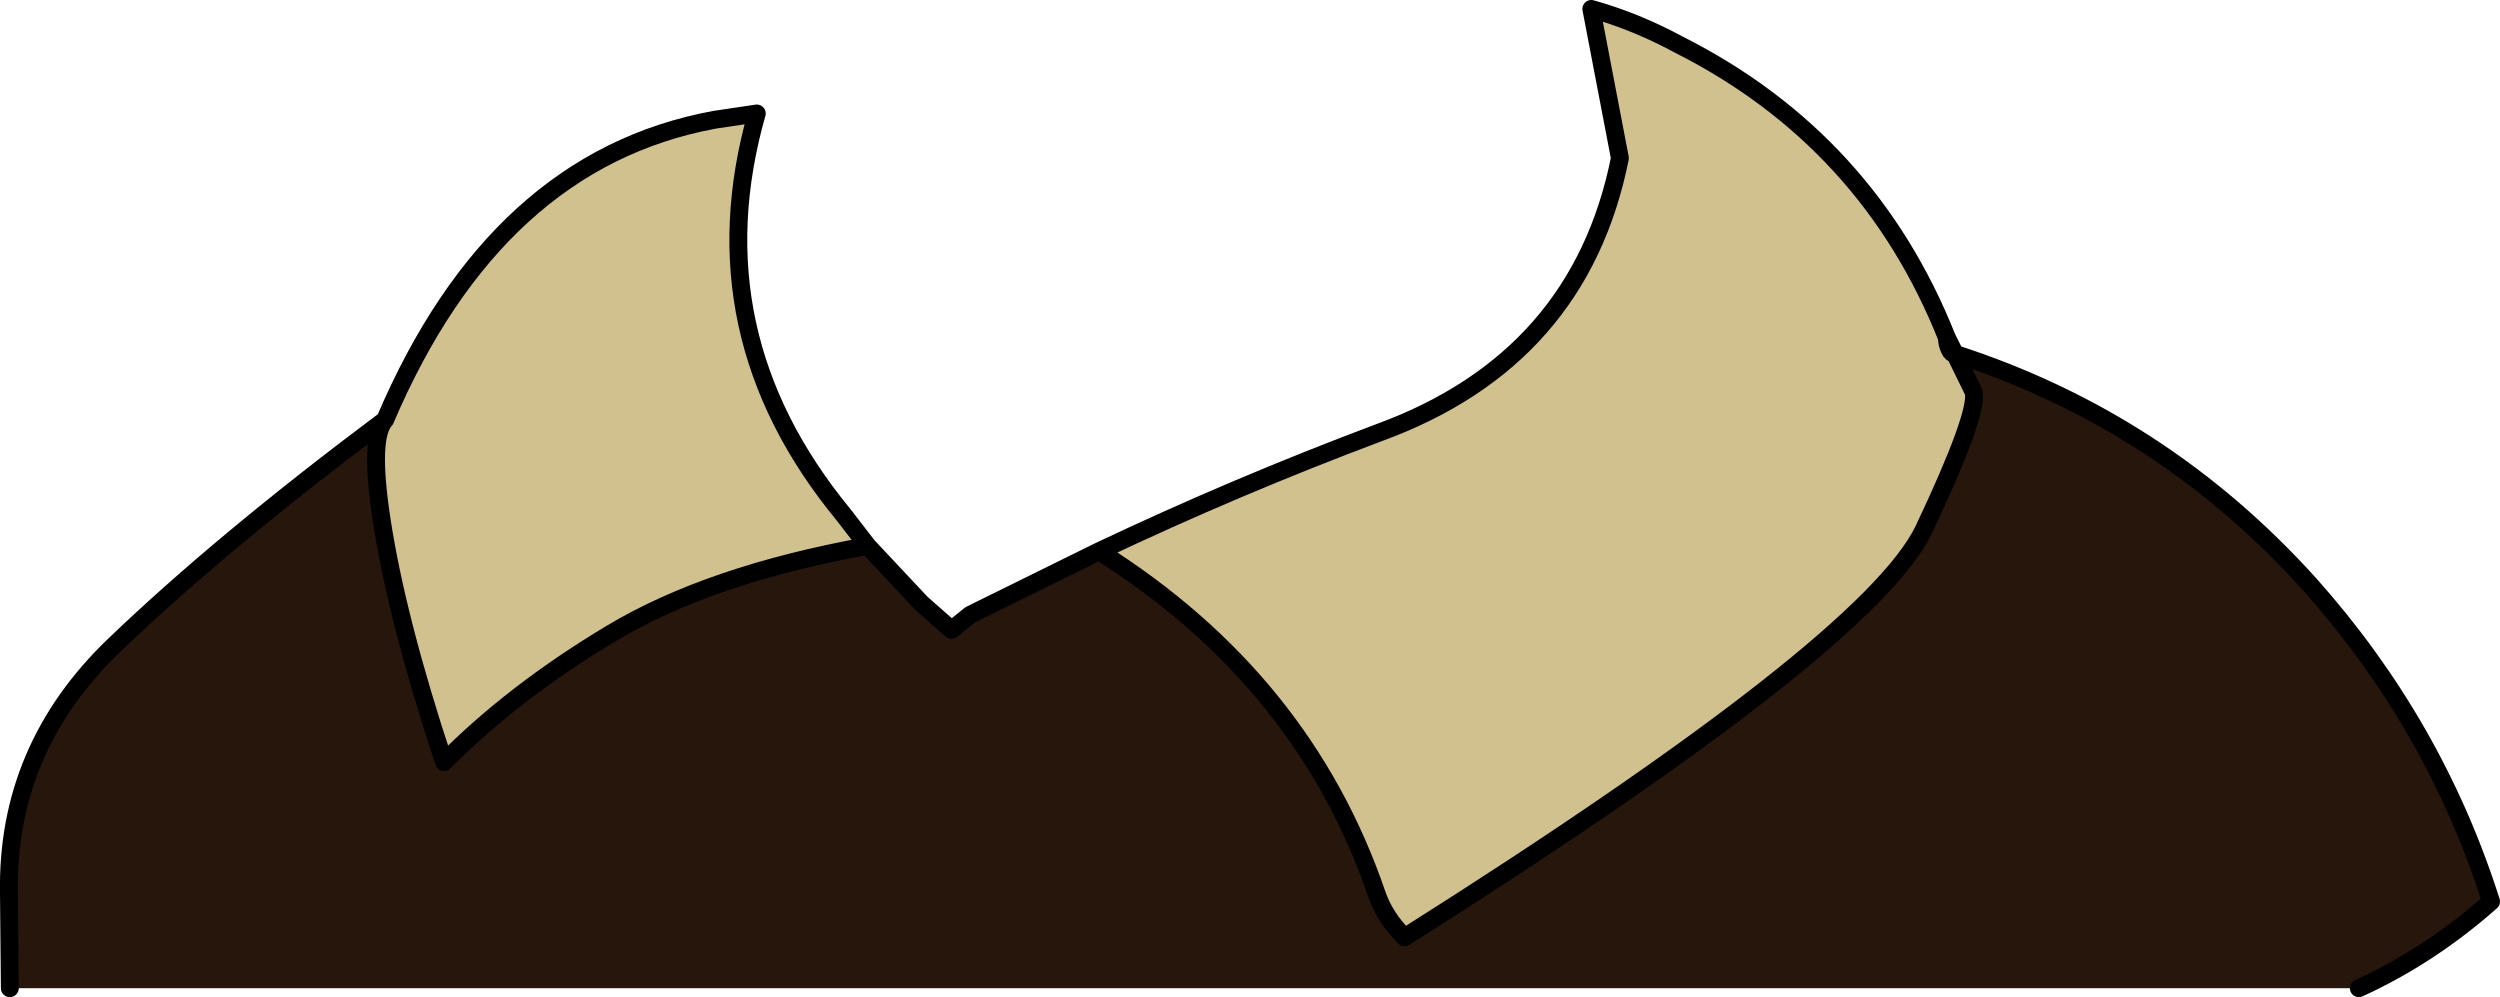 <?xml version="1.0" encoding="UTF-8" standalone="no"?>
<svg xmlns:xlink="http://www.w3.org/1999/xlink" height="55.8px" width="139.9px" xmlns="http://www.w3.org/2000/svg">
  <g transform="matrix(1.0, 0.0, 0.0, 1.0, 62.35, 36.85)">
    <path d="M-0.85 -6.0 Q6.85 -9.65 14.85 -12.65 26.05 -16.75 28.3 -28.0 L26.7 -36.35 Q29.2 -35.65 31.6 -34.35 42.2 -29.0 46.6 -17.95 46.6 -17.6 46.75 -17.3 46.85 -17.05 47.05 -17.05 L48.1 -14.9 Q48.35 -13.65 45.3 -7.2 42.2 -0.8 16.25 15.6 15.15 14.5 14.7 13.2 10.6 1.2 -0.85 -6.0 M-13.8 -6.3 Q-22.65 -4.7 -28.15 -1.4 -33.65 1.9 -37.5 5.8 -40.15 -2.2 -41.0 -7.8 -41.7 -12.4 -40.8 -13.35 -34.6 -27.9 -22.35 -30.15 L-20.0 -30.5 Q-23.5 -18.2 -15.15 -8.05 L-13.8 -6.3" fill="#d0c18e" fill-rule="evenodd" stroke="none"/>
    <path d="M-0.85 -6.0 Q10.6 1.2 14.7 13.2 15.15 14.5 16.25 15.6 42.2 -0.8 45.3 -7.2 48.35 -13.65 48.1 -14.9 L47.05 -17.05 Q58.65 -13.3 66.9 -4.15 73.9 3.7 77.05 13.6 73.6 16.65 69.65 18.45 L-61.8 18.45 -61.85 13.15 Q-62.0 5.05 -55.95 -0.75 -49.9 -6.55 -40.8 -13.35 -41.7 -12.4 -41.0 -7.8 -40.15 -2.2 -37.5 5.8 -33.65 1.9 -28.15 -1.4 -22.65 -4.7 -13.8 -6.3 L-10.8 -3.1 -9.1 -1.6 -8.05 -2.45 -0.85 -6.0" fill="#27160c" fill-rule="evenodd" stroke="none"/>
    <path d="M47.05 -17.05 Q46.85 -17.05 46.75 -17.3 46.6 -17.6 46.6 -17.95 42.2 -29.0 31.6 -34.35 29.2 -35.65 26.7 -36.35 L28.3 -28.0 Q26.05 -16.75 14.85 -12.65 6.85 -9.65 -0.85 -6.0 10.6 1.2 14.7 13.2 15.15 14.5 16.25 15.6 42.2 -0.8 45.3 -7.2 48.35 -13.65 48.1 -14.9 L47.05 -17.05 46.6 -17.95 M69.65 18.45 Q73.6 16.65 77.05 13.6 73.9 3.7 66.9 -4.15 58.65 -13.3 47.05 -17.05 M-13.8 -6.3 Q-22.65 -4.7 -28.15 -1.4 -33.65 1.9 -37.5 5.8 -40.15 -2.2 -41.0 -7.8 -41.7 -12.4 -40.8 -13.35 -49.9 -6.55 -55.95 -0.75 -62.0 5.05 -61.85 13.15 L-61.8 18.45 M-0.85 -6.0 L-8.05 -2.45 -9.1 -1.6 -10.8 -3.1 -13.8 -6.3 -15.15 -8.05 Q-23.5 -18.2 -20.0 -30.5 L-22.35 -30.15 Q-34.6 -27.9 -40.8 -13.35" fill="none" stroke="#000000" stroke-linecap="round" stroke-linejoin="round" stroke-width="1.0"/>
  </g>
</svg>
